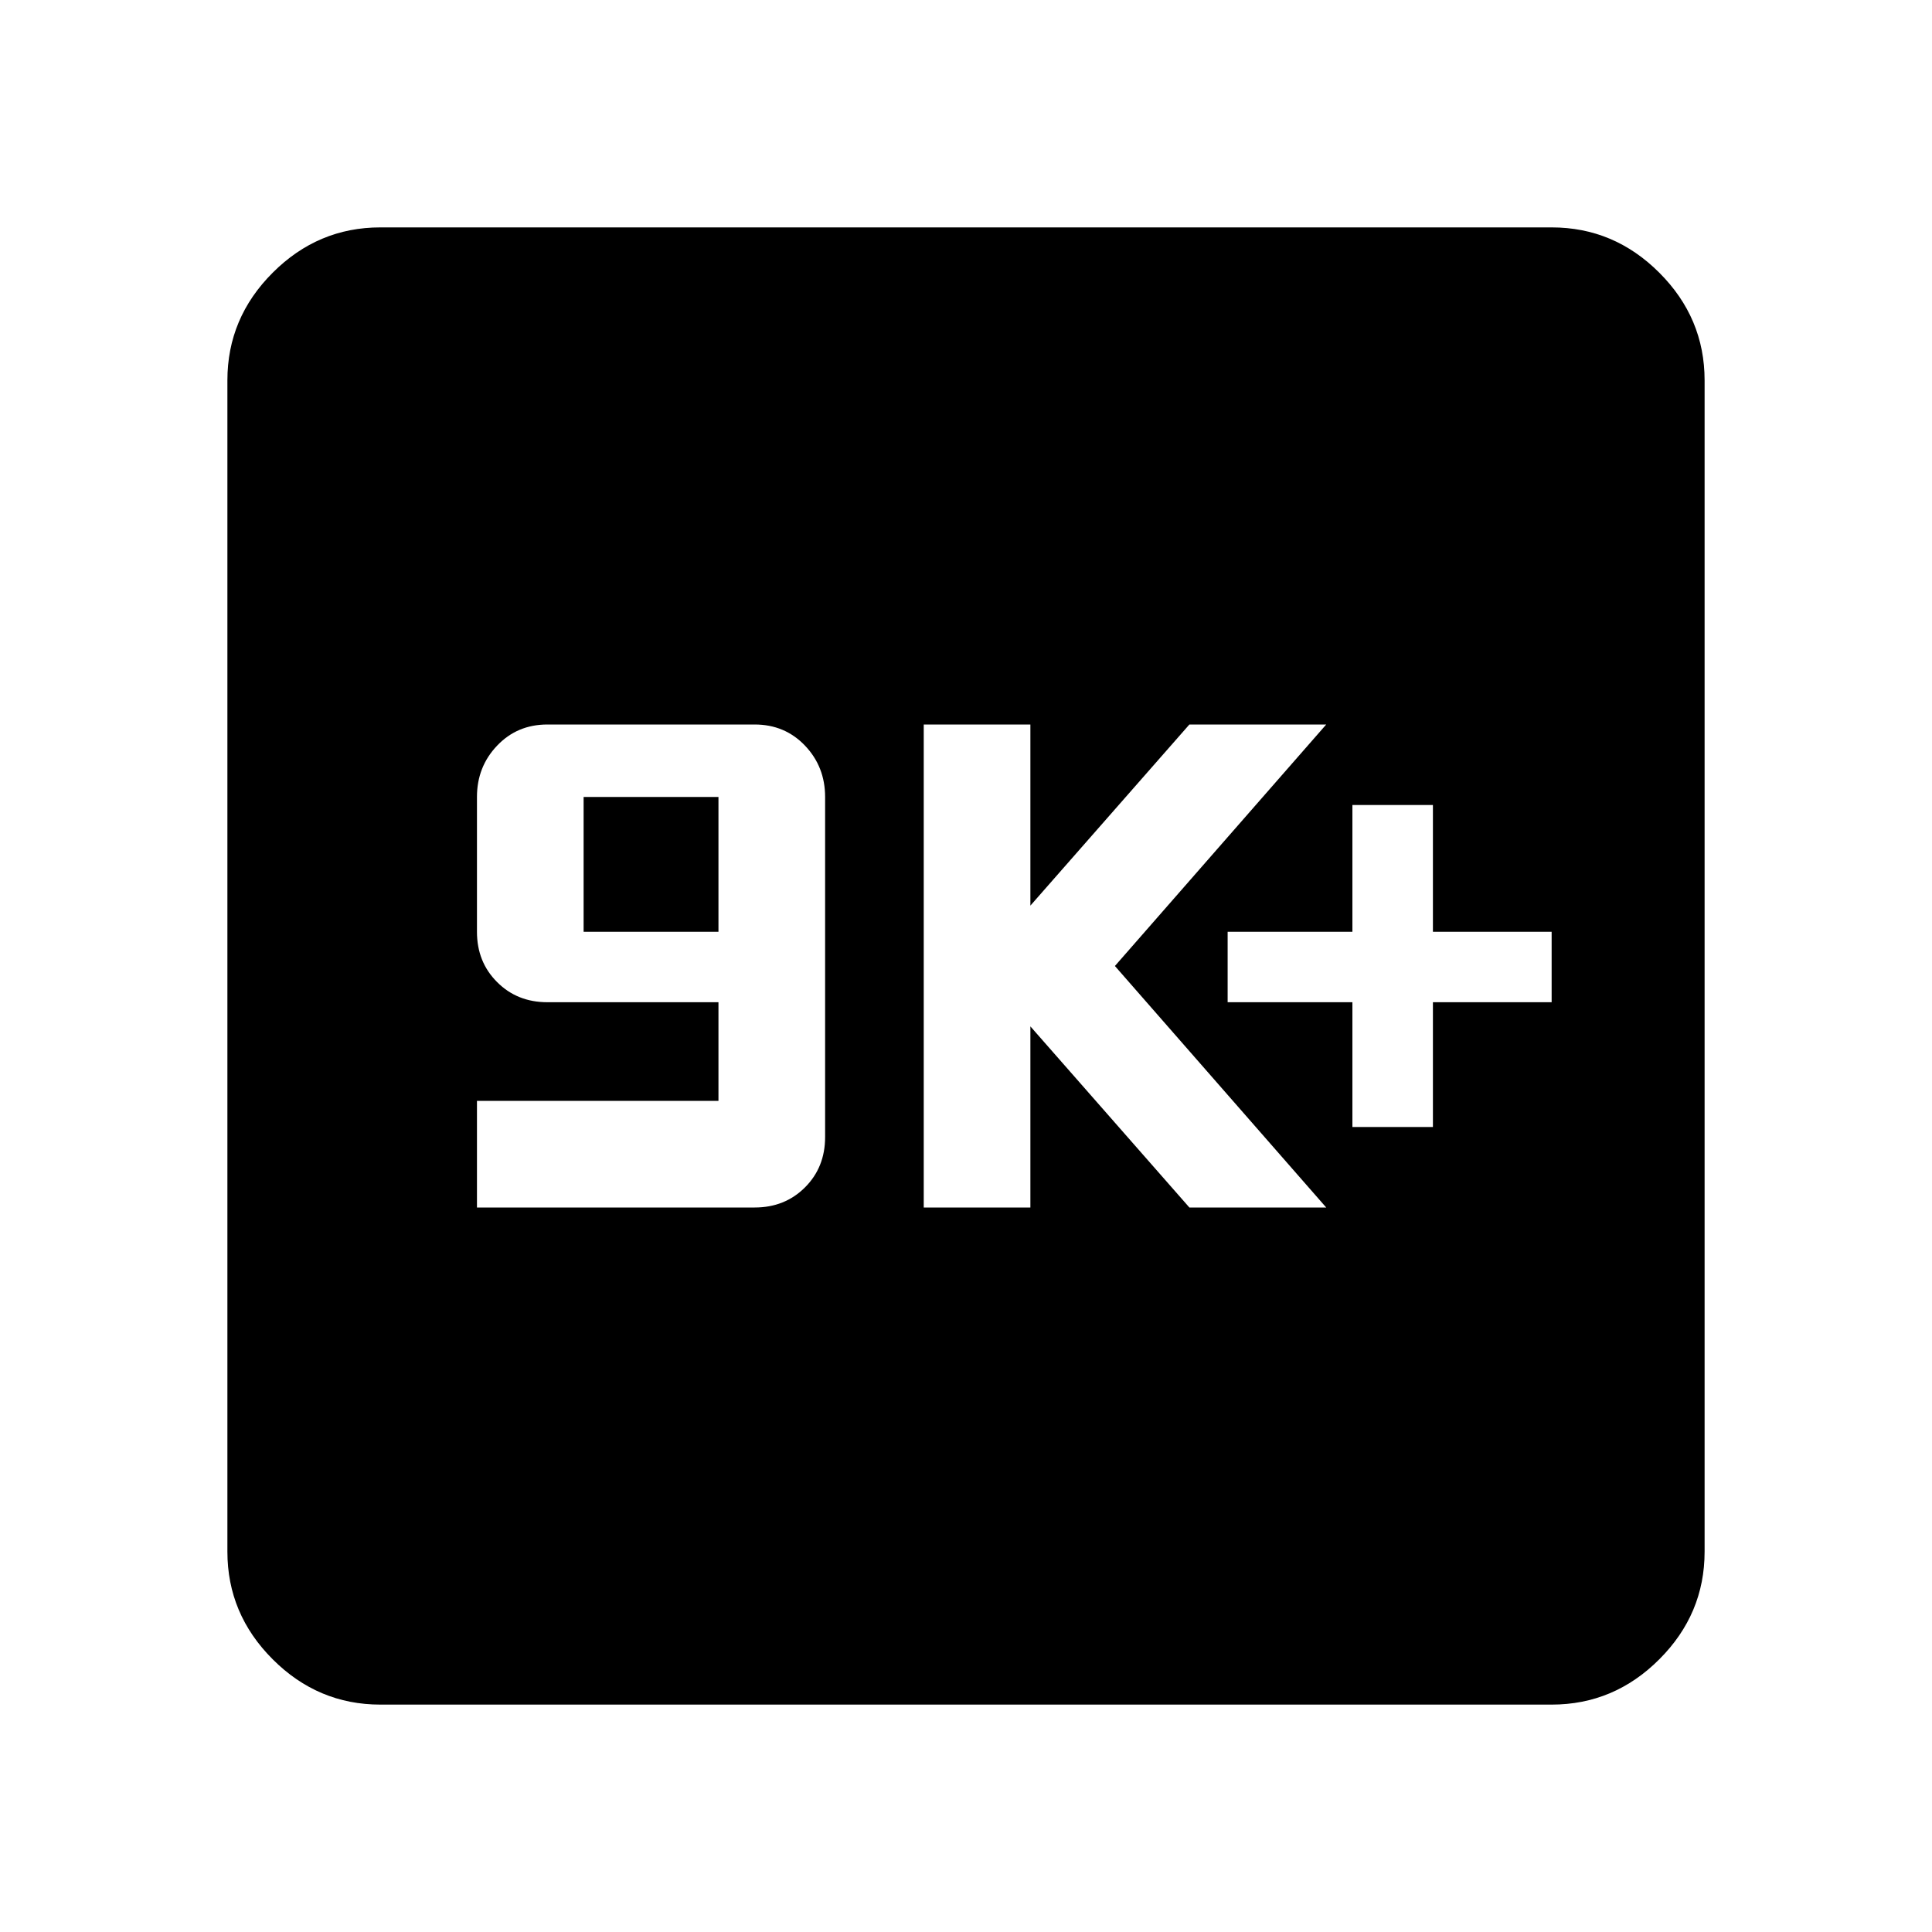 <svg xmlns="http://www.w3.org/2000/svg" height="40" width="40"><path d="M9.875 25h5.75q.625 0 1.042-.417.416-.416.416-1.041V16.5q0-.625-.416-1.062Q16.25 15 15.625 15h-4.292q-.625 0-1.041.438-.417.437-.417 1.062v2.792q0 .625.417 1.041.416.417 1.041.417h3.542v2.042h-5Zm2.208-5.708V16.5h2.792v2.792ZM19.125 25h2.208v-3.75L24.625 25h2.833l-4.375-5 4.375-5h-2.833l-3.292 3.75V15h-2.208ZM28 23.333h1.667V20.75h2.458v-1.458h-2.458v-2.625H28v2.625h-2.583v1.458H28ZM7.875 35.292q-1.292 0-2.229-.938-.938-.937-.938-2.229V7.875q0-1.292.938-2.229.937-.938 2.229-.938h24.25q1.292 0 2.229.938.938.937.938 2.229v24.25q0 1.292-.938 2.229-.937.938-2.229.938Z"/></svg>
